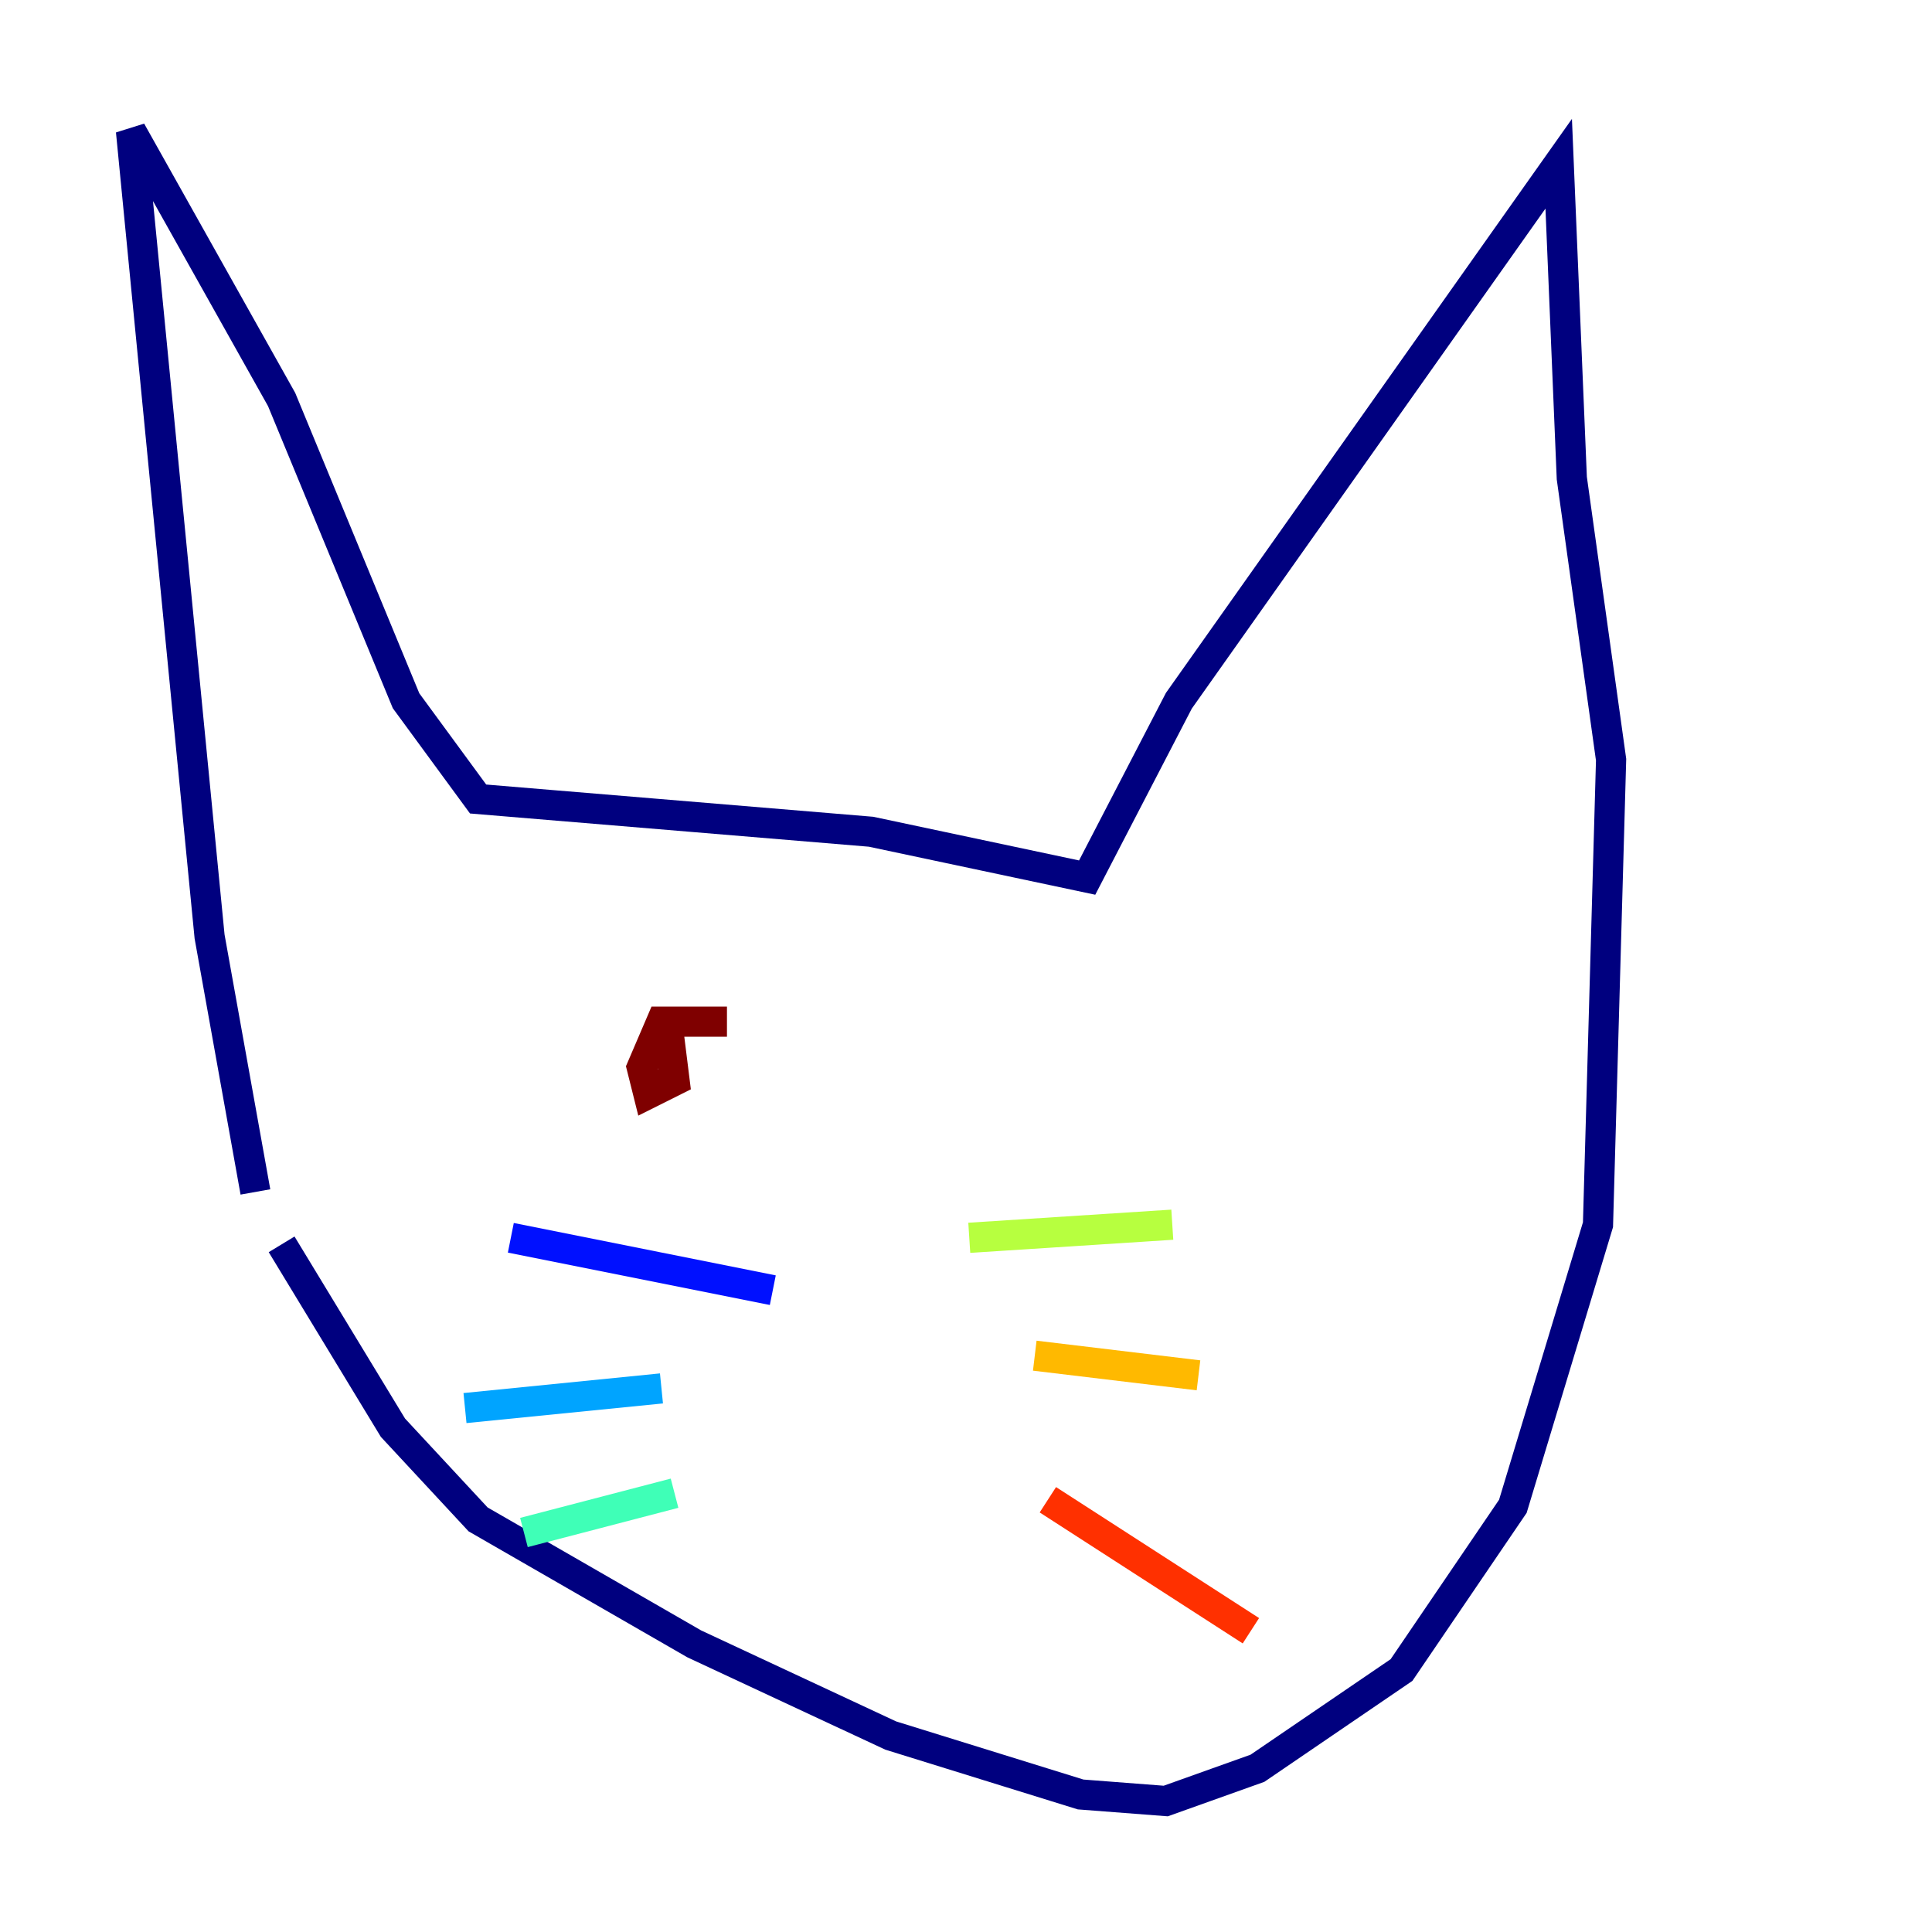 <?xml version="1.0" encoding="utf-8" ?>
<svg baseProfile="tiny" height="128" version="1.2" viewBox="0,0,128,128" width="128" xmlns="http://www.w3.org/2000/svg" xmlns:ev="http://www.w3.org/2001/xml-events" xmlns:xlink="http://www.w3.org/1999/xlink"><defs /><polyline fill="none" points="16.922,78.969 13.885,62.047 8.678,8.678 18.658,26.468 26.902,46.427 31.675,52.936 57.709,55.105 72.027,58.142 78.102,46.427 103.268,10.848 104.136,31.675 106.739,50.332 105.871,81.139 100.231,99.797 92.854,110.644 83.308,117.153 77.234,119.322 71.593,118.888 59.01,114.983 45.993,108.909 31.675,100.664 26.034,94.59 18.658,82.441" stroke="#00007f" stroke-width="2" /><polyline fill="none" points="51.2,85.478 33.844,82.007" stroke="#0010ff" stroke-width="2" /><polyline fill="none" points="43.824,91.986 30.807,93.288" stroke="#00a4ff" stroke-width="2" /><polyline fill="none" points="44.691,98.929 34.712,101.532" stroke="#3fffb7" stroke-width="2" /><polyline fill="none" points="64.217,82.007 77.668,81.139" stroke="#b7ff3f" stroke-width="2" /><polyline fill="none" points="68.556,89.817 79.403,91.119" stroke="#ffb900" stroke-width="2" /><polyline fill="none" points="69.424,99.363 82.875,108.041" stroke="#ff3000" stroke-width="2" /><polyline fill="none" points="48.163,67.688 43.824,67.688 42.522,70.725 42.956,72.461 44.691,71.593 44.258,68.122" stroke="#7f0000" stroke-width="2" /></svg>